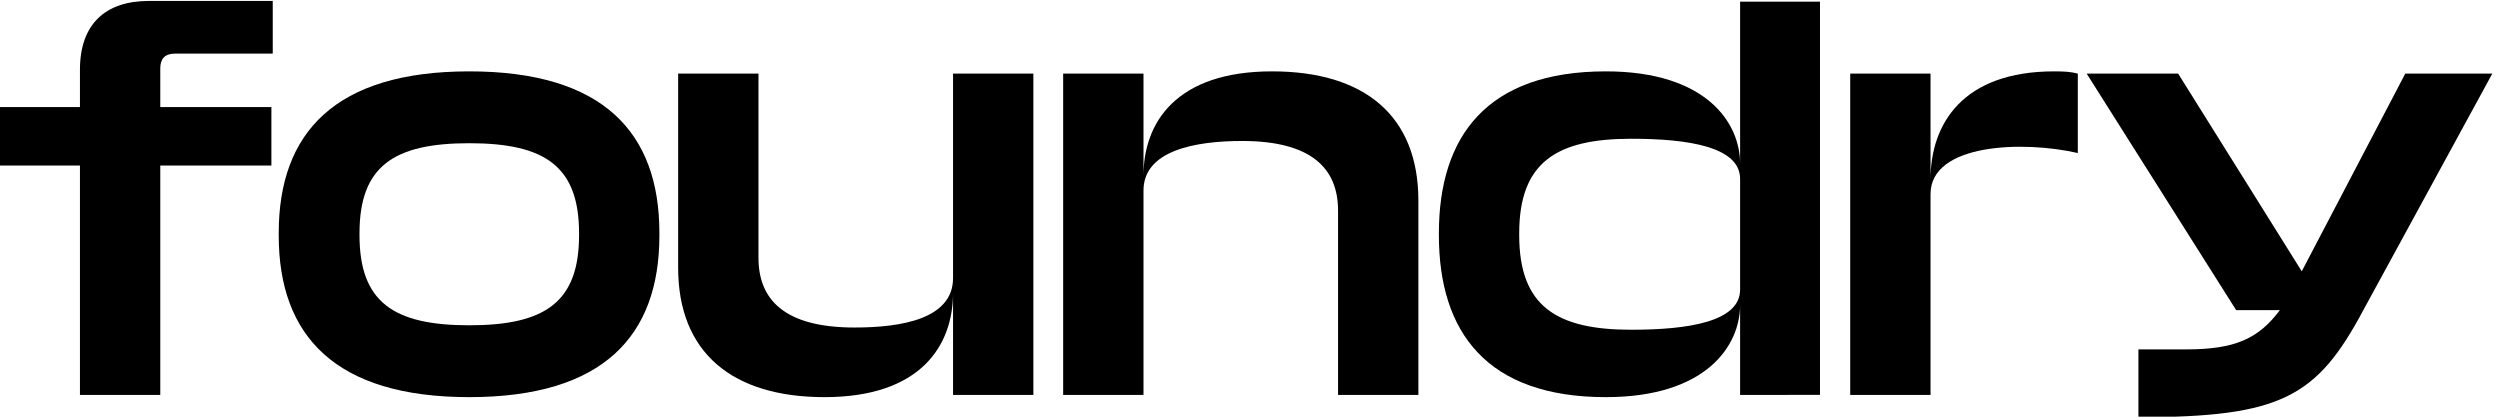 <svg xmlns="http://www.w3.org/2000/svg" fill="black" viewBox="0 0 420 70"><defs><clipPath clipPathUnits="userSpaceOnUse"><path d="M0 808.92h1977.082V0H0z"></path></clipPath></defs><g transform="matrix(1.333 0 0 -1.333 0 70)"><g transform="matrix(.303 0 0 .303 -142.525 -96.39)"><g clip-path="url(#clipPath18)"><g transform="translate(470.038 446.896)"><path fill-opacity="1" fill-rule="nonzero" stroke="none" d="M0 0h33.596v15.55c0 18.933 10.584 28.585 28.588 28.585h51.604V22.234H73.135c-4.271 0-6.125-2.228-6.125-6.129V0h46.219v-24.314H67.01v-95.41H33.596v95.41H0z"></path></g><g transform="translate(744.65 394.551)"><path fill-opacity="1" fill-rule="nonzero" stroke="none" d="M0 0v-1.114c0-41.763-23.389-67.195-79.075-67.195-55.685 0-79.259 25.432-79.259 67.195V0c0 41.764 23.574 67.195 79.259 67.195C-23.389 67.195 0 41.764 0 0m-33.411-.929v.744c0 27.841-14.107 37.493-45.664 37.493-31.556 0-45.663-9.652-45.663-37.493v-.744c0-27.841 14.107-37.496 45.663-37.496 31.557 0 45.664 9.655 45.664 37.496"></path></g><g transform="translate(866.797 369.678)"><path fill-opacity="1" fill-rule="nonzero" stroke="none" d="M0 0c0-21.905-13.364-43.436-53.458-43.436-38.24 0-60.885 18.378-60.885 53.832V91.14h33.41V14.478c0-17.449 10.955-28.956 39.91-28.956C-21.531-14.478 0-10.951 0 6.125V91.14h33.411V-42.507H0z"></path></g><g transform="translate(946.008 418.31)"><path fill-opacity="1" fill-rule="nonzero" stroke="none" d="M0 0c0 21.905 13.364 43.436 53.458 43.436 38.425 0 60.885-18.378 60.885-53.832v-80.743H80.929v76.661c0 17.45-10.95 28.956-39.906 28.956C21.161 14.478 0 10.396 0-6.125v-85.014h-33.411V42.507H0z"></path></g><g transform="translate(1194.17 490.743)"><path fill-opacity="1" fill-rule="nonzero" stroke="none" d="M0 0h33.226v-163.571H0v37.492C0-143.154-14.107-164.5-55.871-164.5c-49.376 0-69.423 26.916-69.423 67.38v.744c0 40.464 20.047 67.38 69.423 67.38C-14.107-28.996 0-50.342 0-67.421zm-45.291-57.026c-31.186 0-46.592-9.836-46.592-39.35v-.744c0-29.514 15.406-39.351 46.592-39.351 23.76 0 45.291 3.339 45.291 16.706v46.034c0 13.363-21.531 16.705-45.291 16.705"></path></g><g transform="translate(1324.799 461.746)"><path fill-opacity="1" fill-rule="nonzero" stroke="none" d="M0 0c4.641 0 6.868-.185 9.84-.929v-33.04c-22.649 5.199-61.259 4.085-61.259-17.076v-83.53H-84.83V-.929h33.411V-44.92C-51.419-21.905-38.052 0 0 0"></path></g><g transform="translate(1359.846 317.889)"><path fill-opacity="1" fill-rule="nonzero" stroke="none" d="M0 0v28.215h19.862c20.418 0 30.069 4.455 38.981 16.335H40.65l-62.181 98.378h38.052l51.418-82.231 43.062 82.231h36.198L93.552 44.55C74.249 8.353 59.398 0 0 0"></path></g></g></g></g></svg>